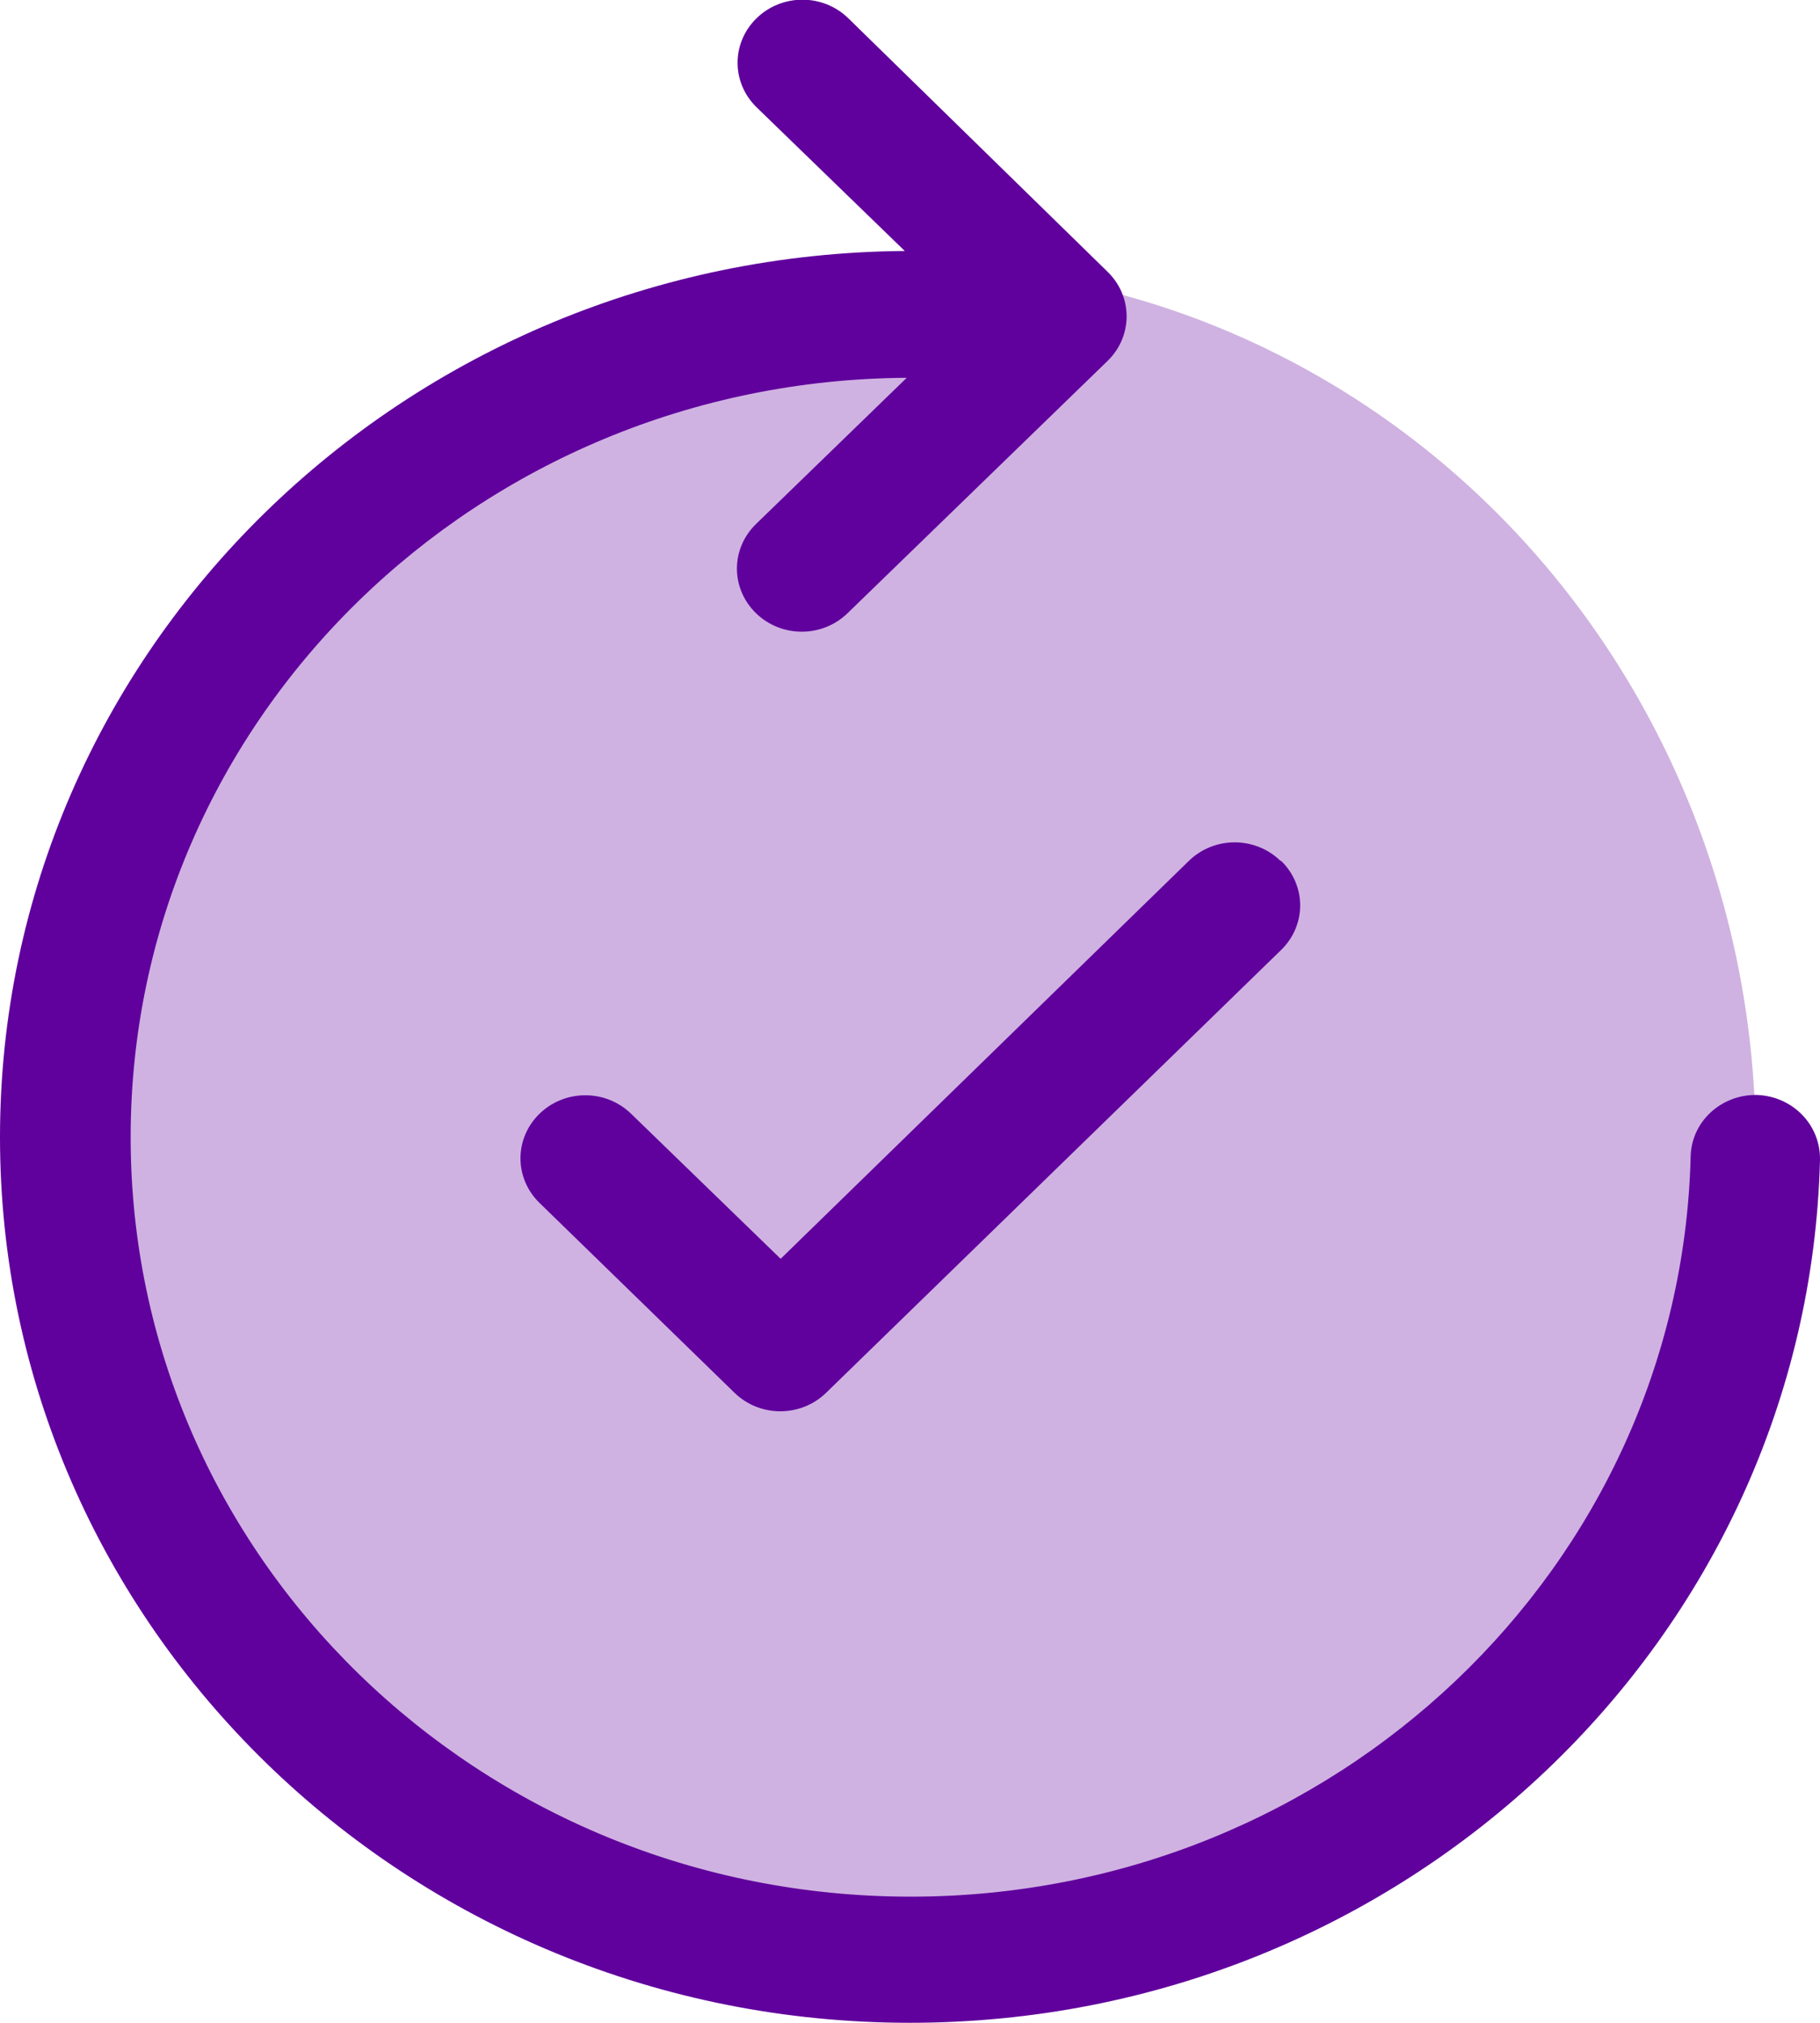 <?xml version="1.0" encoding="UTF-8" standalone="no"?>
<!-- Uploaded to: SVG Repo, www.svgrepo.com, Generator: SVG Repo Mixer Tools -->

<svg
   width="80"
   height="88.888"
   viewBox="0 0 2.8 3.111"
   fill="none"
   version="1.1"
   id="svg2"
   sodipodi:docname="reset-pressed.svg"
   inkscape:export-filename="approvals-dark.png"
   inkscape:export-xdpi="4.8000002"
   inkscape:export-ydpi="4.8000002"
   xmlns:inkscape="http://www.inkscape.org/namespaces/inkscape"
   xmlns:sodipodi="http://sodipodi.sourceforge.net/DTD/sodipodi-0.dtd"
   xmlns="http://www.w3.org/2000/svg"
   xmlns:svg="http://www.w3.org/2000/svg">
  <defs
     id="defs2" />
  <sodipodi:namedview
     id="namedview2"
     pagecolor="#ffffff"
     bordercolor="#000000"
     borderopacity="0.25"
     inkscape:showpageshadow="2"
     inkscape:pageopacity="0.0"
     inkscape:pagecheckerboard="0"
     inkscape:deskcolor="#d1d1d1">
    <inkscape:page
       x="0"
       y="0"
       width="2.8"
       height="3.111"
       id="page1"
       margin="0"
       bleed="0" />
  </sodipodi:namedview>
  <ellipse
     style="opacity:0.303;fill:#60009d;fill-opacity:1;stroke-width:0.065"
     id="path4"
     cx="1.394"
     cy="1.759"
     rx="1.307"
     ry="1.35"
     inkscape:export-filename="reset-pressed.svg"
     inkscape:export-xdpi="86.400002"
     inkscape:export-ydpi="86.400002" />
  <path
     d="m 1.305,0.028 c -0.039,-0.038 -0.102,-0.038 -0.141,-3.012e-5 -0.039,0.038 -0.039,0.099 -2.85e-5,0.137 l 0.228,0.221 C 0.622,0.392 0,1 0,1.749 c 0,0.752 0.627,1.362 1.4,1.362 0.761,0 1.381,-0.591 1.4,-1.327 0.001,-0.054 -0.042,-0.098 -0.097,-0.1 -0.055,-0.001 -0.101,0.041 -0.102,0.095 -0.016,0.631 -0.547,1.138 -1.2,1.138 -0.663,0 -1.2,-0.523 -1.2,-1.168 0,-0.643 0.534,-1.164 1.194,-1.168 L 1.163,0.806 c -0.039,0.038 -0.039,0.099 0,0.137 0.039,0.038 0.102,0.038 0.141,0 L 1.704,0.555 c 0.039,-0.038 0.039,-0.099 1.18e-5,-0.137 z"
     fill="#212121"
     id="path1"
     style="fill:#60009d;fill-opacity:1;stroke-width:0.131" />
  <path
     d="m 1.971,1.324 c 0.039,0.038 0.039,0.099 -2.63e-5,0.137 L 1.271,2.142 c -0.039,0.038 -0.102,0.038 -0.141,3.94e-5 L 0.83,1.85 c -0.039,-0.038 -0.039,-0.099 -8.132e-5,-0.137 0.039,-0.038 0.102,-0.038 0.141,-9.23e-5 L 1.201,1.936 1.829,1.324 c 0.039,-0.038 0.102,-0.038 0.141,8e-6 z"
     fill="#212121"
     id="path2"
     style="fill:#60009d;fill-opacity:1;stroke-width:0.131"
     inkscape:export-filename="approvals-dark.svg"
     inkscape:export-xdpi="101.65"
     inkscape:export-ydpi="101.65" />
</svg>
